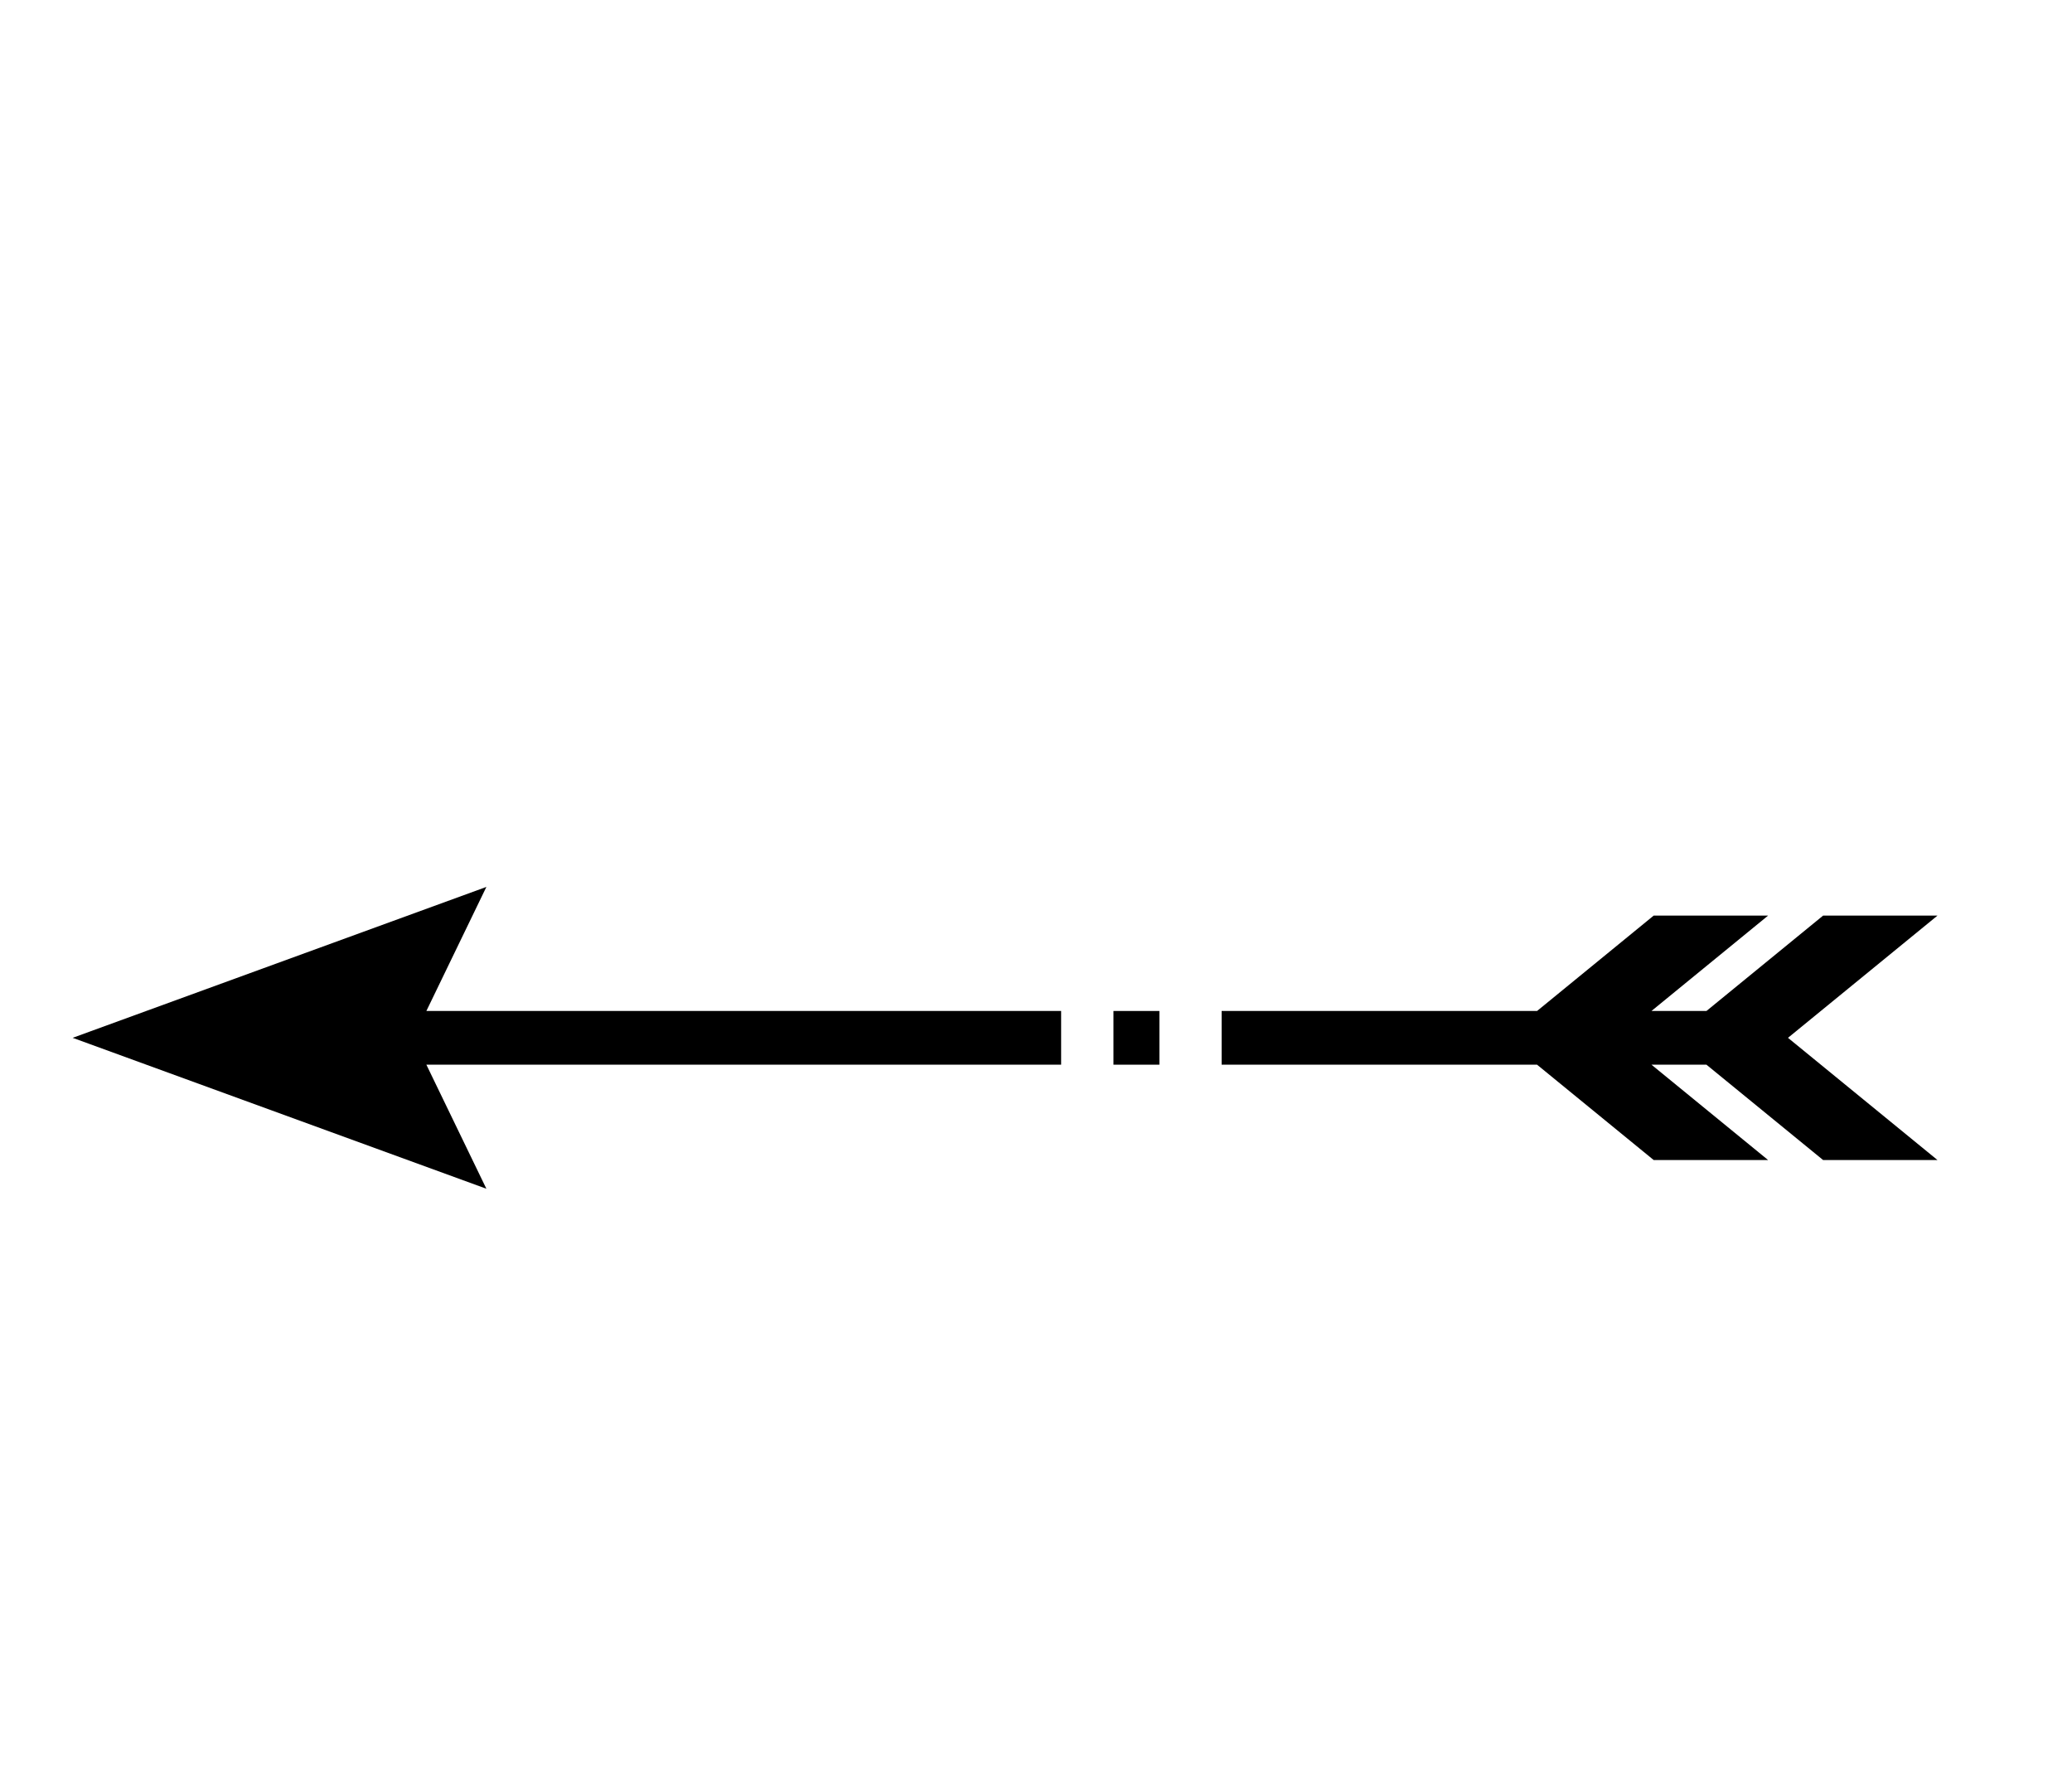 <svg xmlns="http://www.w3.org/2000/svg" xmlns:xlink="http://www.w3.org/1999/xlink" version="1.1" x="0px" y="0px" viewBox="0 0 100 86" enable-background="new 0 0 100 100" xml:space="preserve"><g display="none"><rect x="-885.872" y="-213.875" display="inline" fill="#000000" width="1424.929" height="472.476"/></g><g><polygon points="93.507,44.188 87.987,44.188 82.358,48.79 79.704,48.79 85.332,44.188 79.81,44.188 74.183,48.79 58.959,48.79    58.959,51.382 74.182,51.382 79.81,55.983 85.332,55.983 79.704,51.382 82.357,51.382 87.987,55.983 93.507,55.983 86.293,50.086     "/><rect x="53.738" y="48.79" width="2.218" height="2.592"/><polygon points="23.474,42.803 4.339,49.782 3.507,50.086 4.339,50.389 23.474,57.369 20.578,51.382 51.213,51.382 51.213,48.79    20.578,48.79  "/></g></svg>
